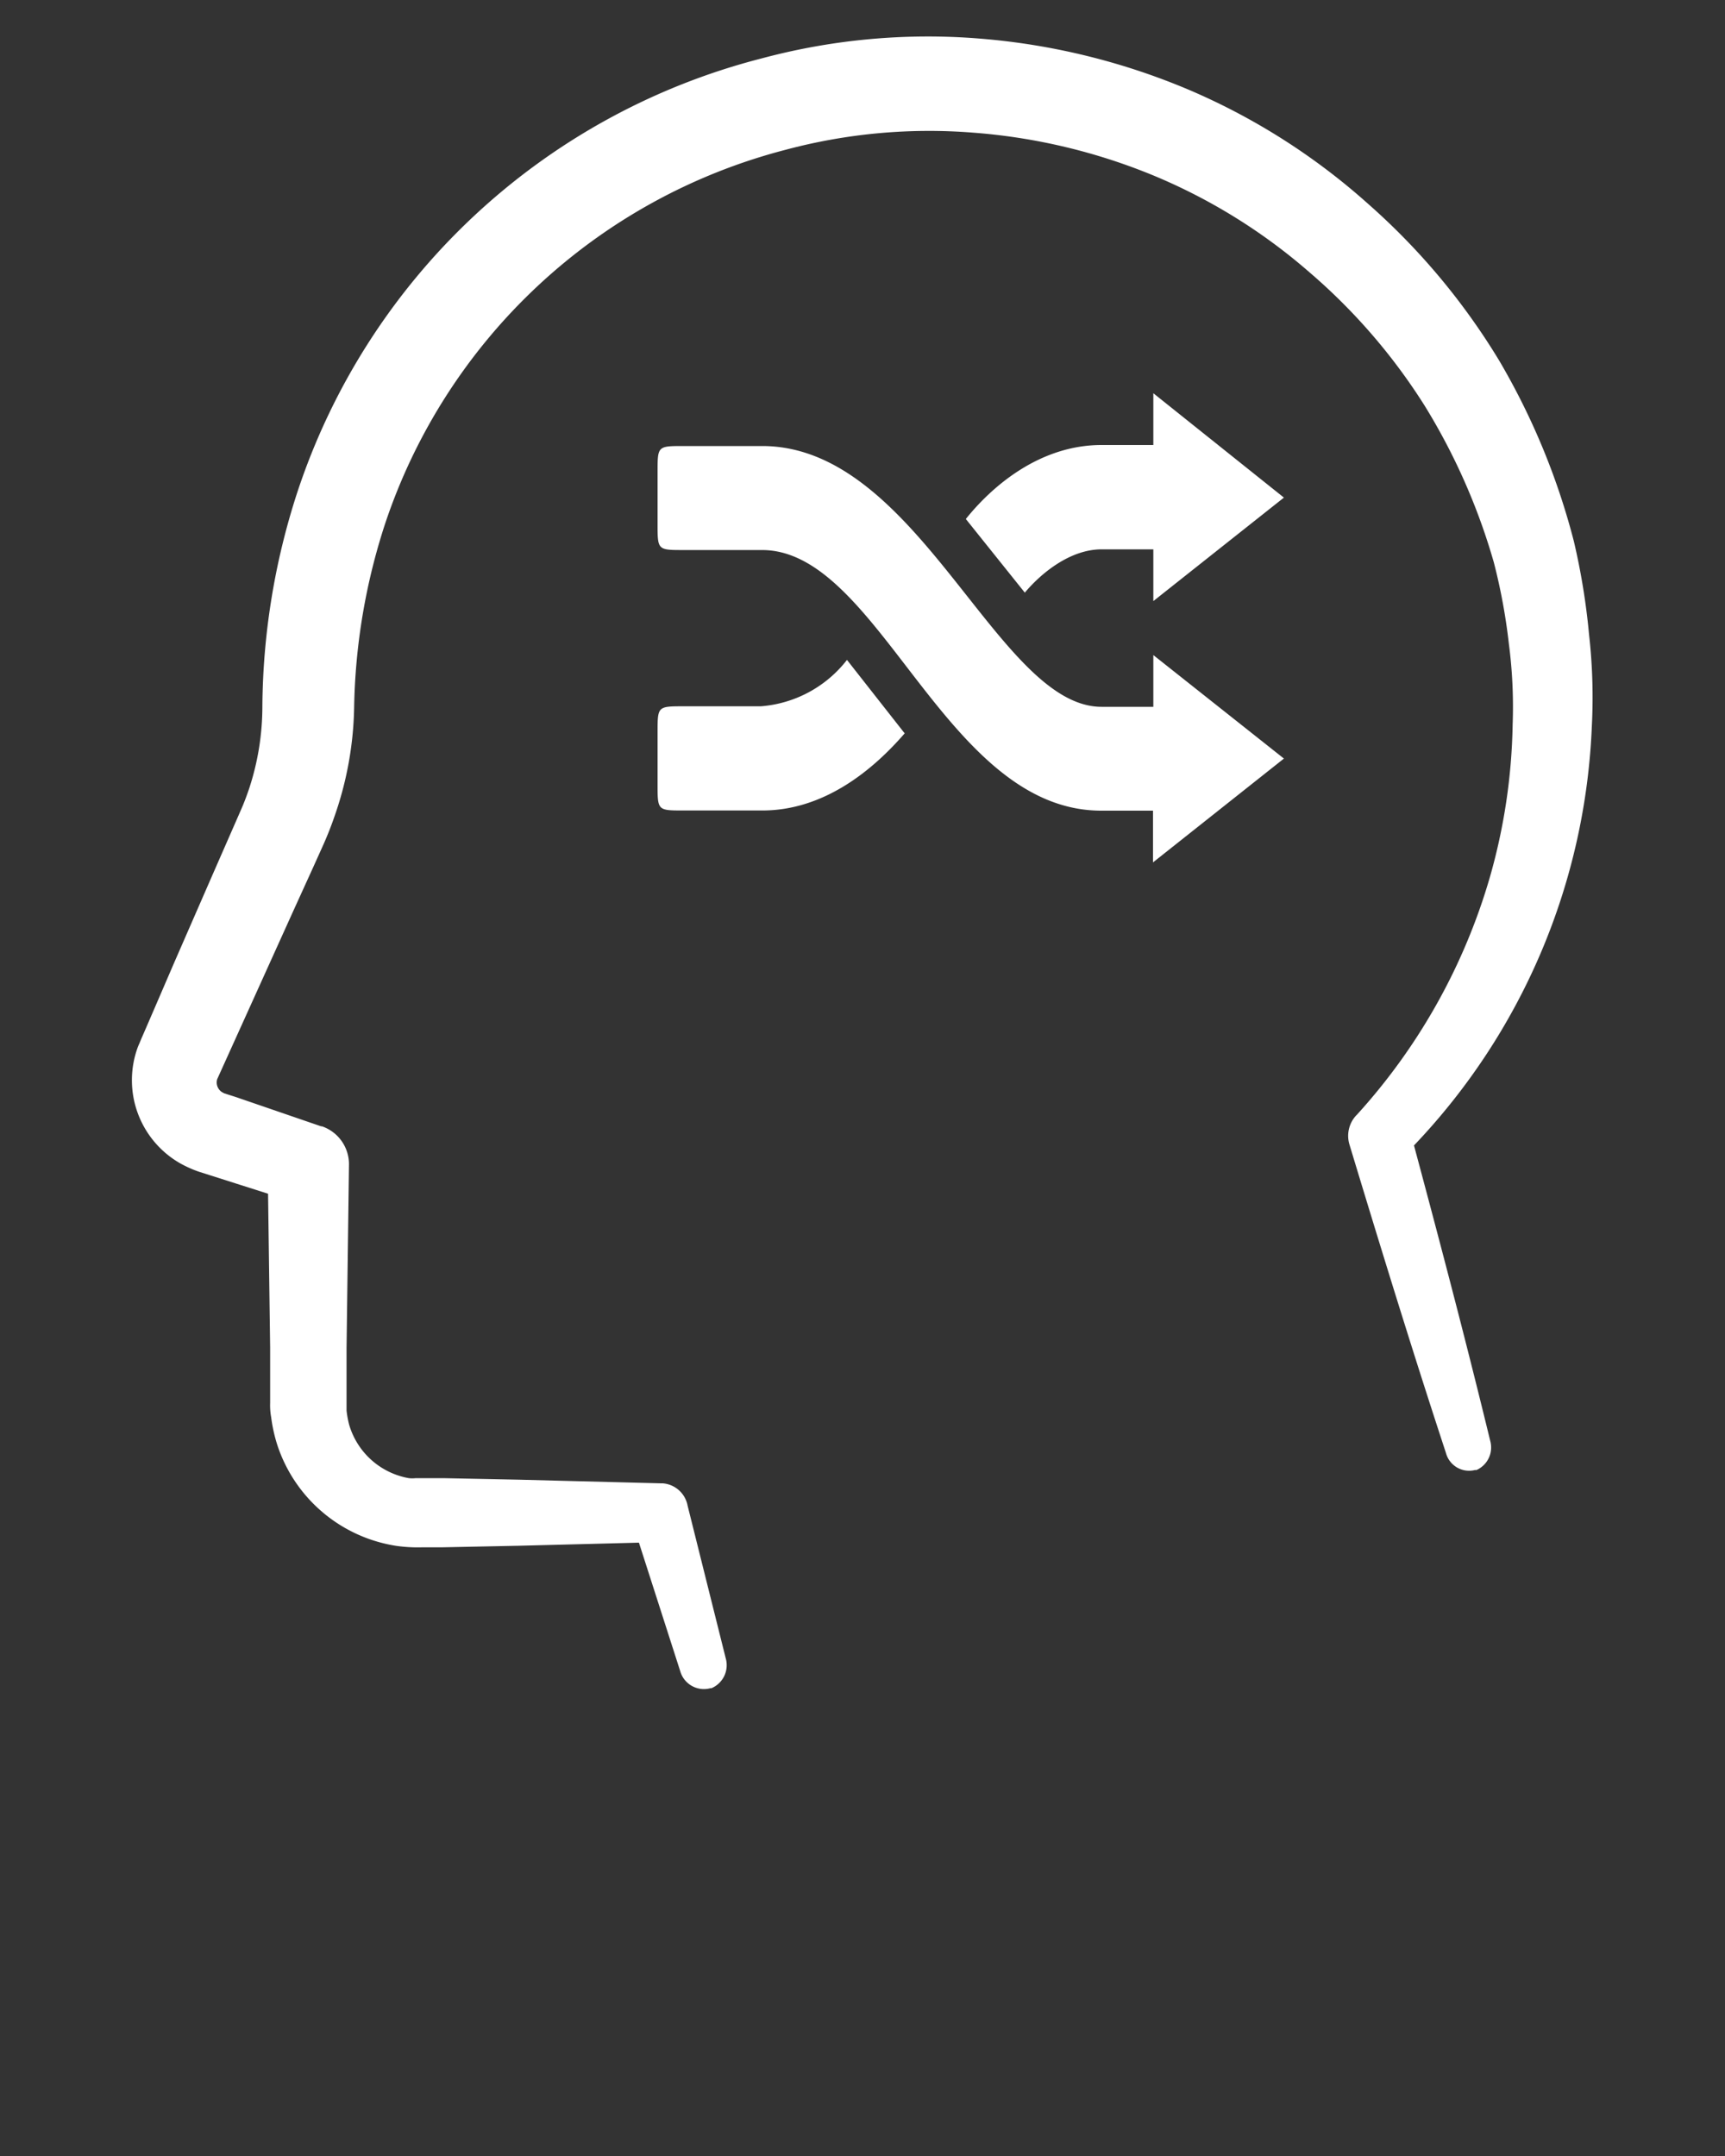 <svg id="Layer_1" data-name="Layer 1" xmlns="http://www.w3.org/2000/svg" viewBox="0 0 100 125"><rect x="0" y="0" width="100" height="125" fill="#333333" stroke="none"/><defs><style>.cls-1{fill:#fff;}</style></defs><title>noun_mind_white</title><path class="cls-1" d="M10.45,67.45a6.85,6.85,0,0,0,1.07.48l.63.2,3.39,1.08.12,8.91v3.22a3.82,3.82,0,0,0,.06.83,9,9,0,0,0,.36,1.62A8.65,8.65,0,0,0,23,89.63a8.88,8.88,0,0,0,1.46.08h1.14l4.44-.09,7-.18,2.39,7.44a1.43,1.43,0,0,0,1.75,1l.06,0a1.45,1.45,0,0,0,.83-1.74l-2.21-8.85A1.59,1.59,0,0,0,38.42,86h-.1l-8.19-.21-4.44-.09H24.1a1.83,1.83,0,0,1-.4,0,4.4,4.4,0,0,1-3.46-3.1,5.64,5.64,0,0,1-.15-.82V78.16l.14-10.64a2.32,2.32,0,0,0-1.57-2.22h-.05l-4.95-1.7L13,63.39l-.13-.07a.64.64,0,0,1-.2-.2.66.66,0,0,1-.08-.55L17,52.82l1.17-2.57.59-1.31c.22-.5.42-1,.6-1.52A20.07,20.07,0,0,0,20.53,41a36.16,36.16,0,0,1,1.79-10.62A33.26,33.26,0,0,1,45.52,8.69a32.17,32.17,0,0,1,10.88-1,34.14,34.14,0,0,1,10.48,2.49,33,33,0,0,1,9,5.58,34.24,34.24,0,0,1,6.72,7.78,36.38,36.38,0,0,1,4,9.07,34.24,34.24,0,0,1,.87,4.71A28.17,28.17,0,0,1,87.69,42a34.22,34.22,0,0,1-1.31,8.82,34.91,34.91,0,0,1-7.71,13.8l-.06.06a1.74,1.74,0,0,0-.38,1.68c2.64,8.73,4.22,13.7,5.59,17.87a1.39,1.39,0,0,0,1.68,1l.09,0h0a1.43,1.43,0,0,0,.8-1.69c-1-4.11-2.22-8.94-4.42-17.13a37.4,37.4,0,0,0,10.31-24.3,32.47,32.47,0,0,0-.16-5.31,39.6,39.6,0,0,0-.88-5.41,40.7,40.7,0,0,0-4.34-10.5,39,39,0,0,0-7.6-9.08A37.85,37.85,0,0,0,69,5.24a39.09,39.09,0,0,0-12.17-3A37.2,37.2,0,0,0,44.14,3.39,38.37,38.37,0,0,0,17.21,28.62a40.94,40.94,0,0,0-2,12.32,15.25,15.25,0,0,1-.77,4.79c-.13.38-.27.76-.43,1.13l-.56,1.28-1.13,2.58-2.23,5.11L9,58.36l-.54,1.25-.27.62-.07.17L8,60.68a5.55,5.55,0,0,0,2.45,6.77Z"/><path class="cls-1" d="M74.43,28.85,66.86,22.8v3h-3c-3.54,0-6.3,2.33-7.87,4.29l3.42,4.27c.91-1.09,2.6-2.51,4.45-2.51h3v3Zm-22,13.65-3.33-4.24a7,7,0,0,1-5,2.69H39.63c-1.51,0-1.51,0-1.51,1.52v3c0,1.52,0,1.52,1.51,1.52h4.54C47.74,47,50.58,44.68,52.46,42.5Zm22,1.48-7.57-6v3h-3c-6.05,0-10.59-15.12-19.67-15.12H39.63c-1.51,0-1.51,0-1.51,1.51v3c0,1.52,0,1.52,1.51,1.52h4.54C51,31.88,54.76,47,63.84,47h3v3Z"/></svg>